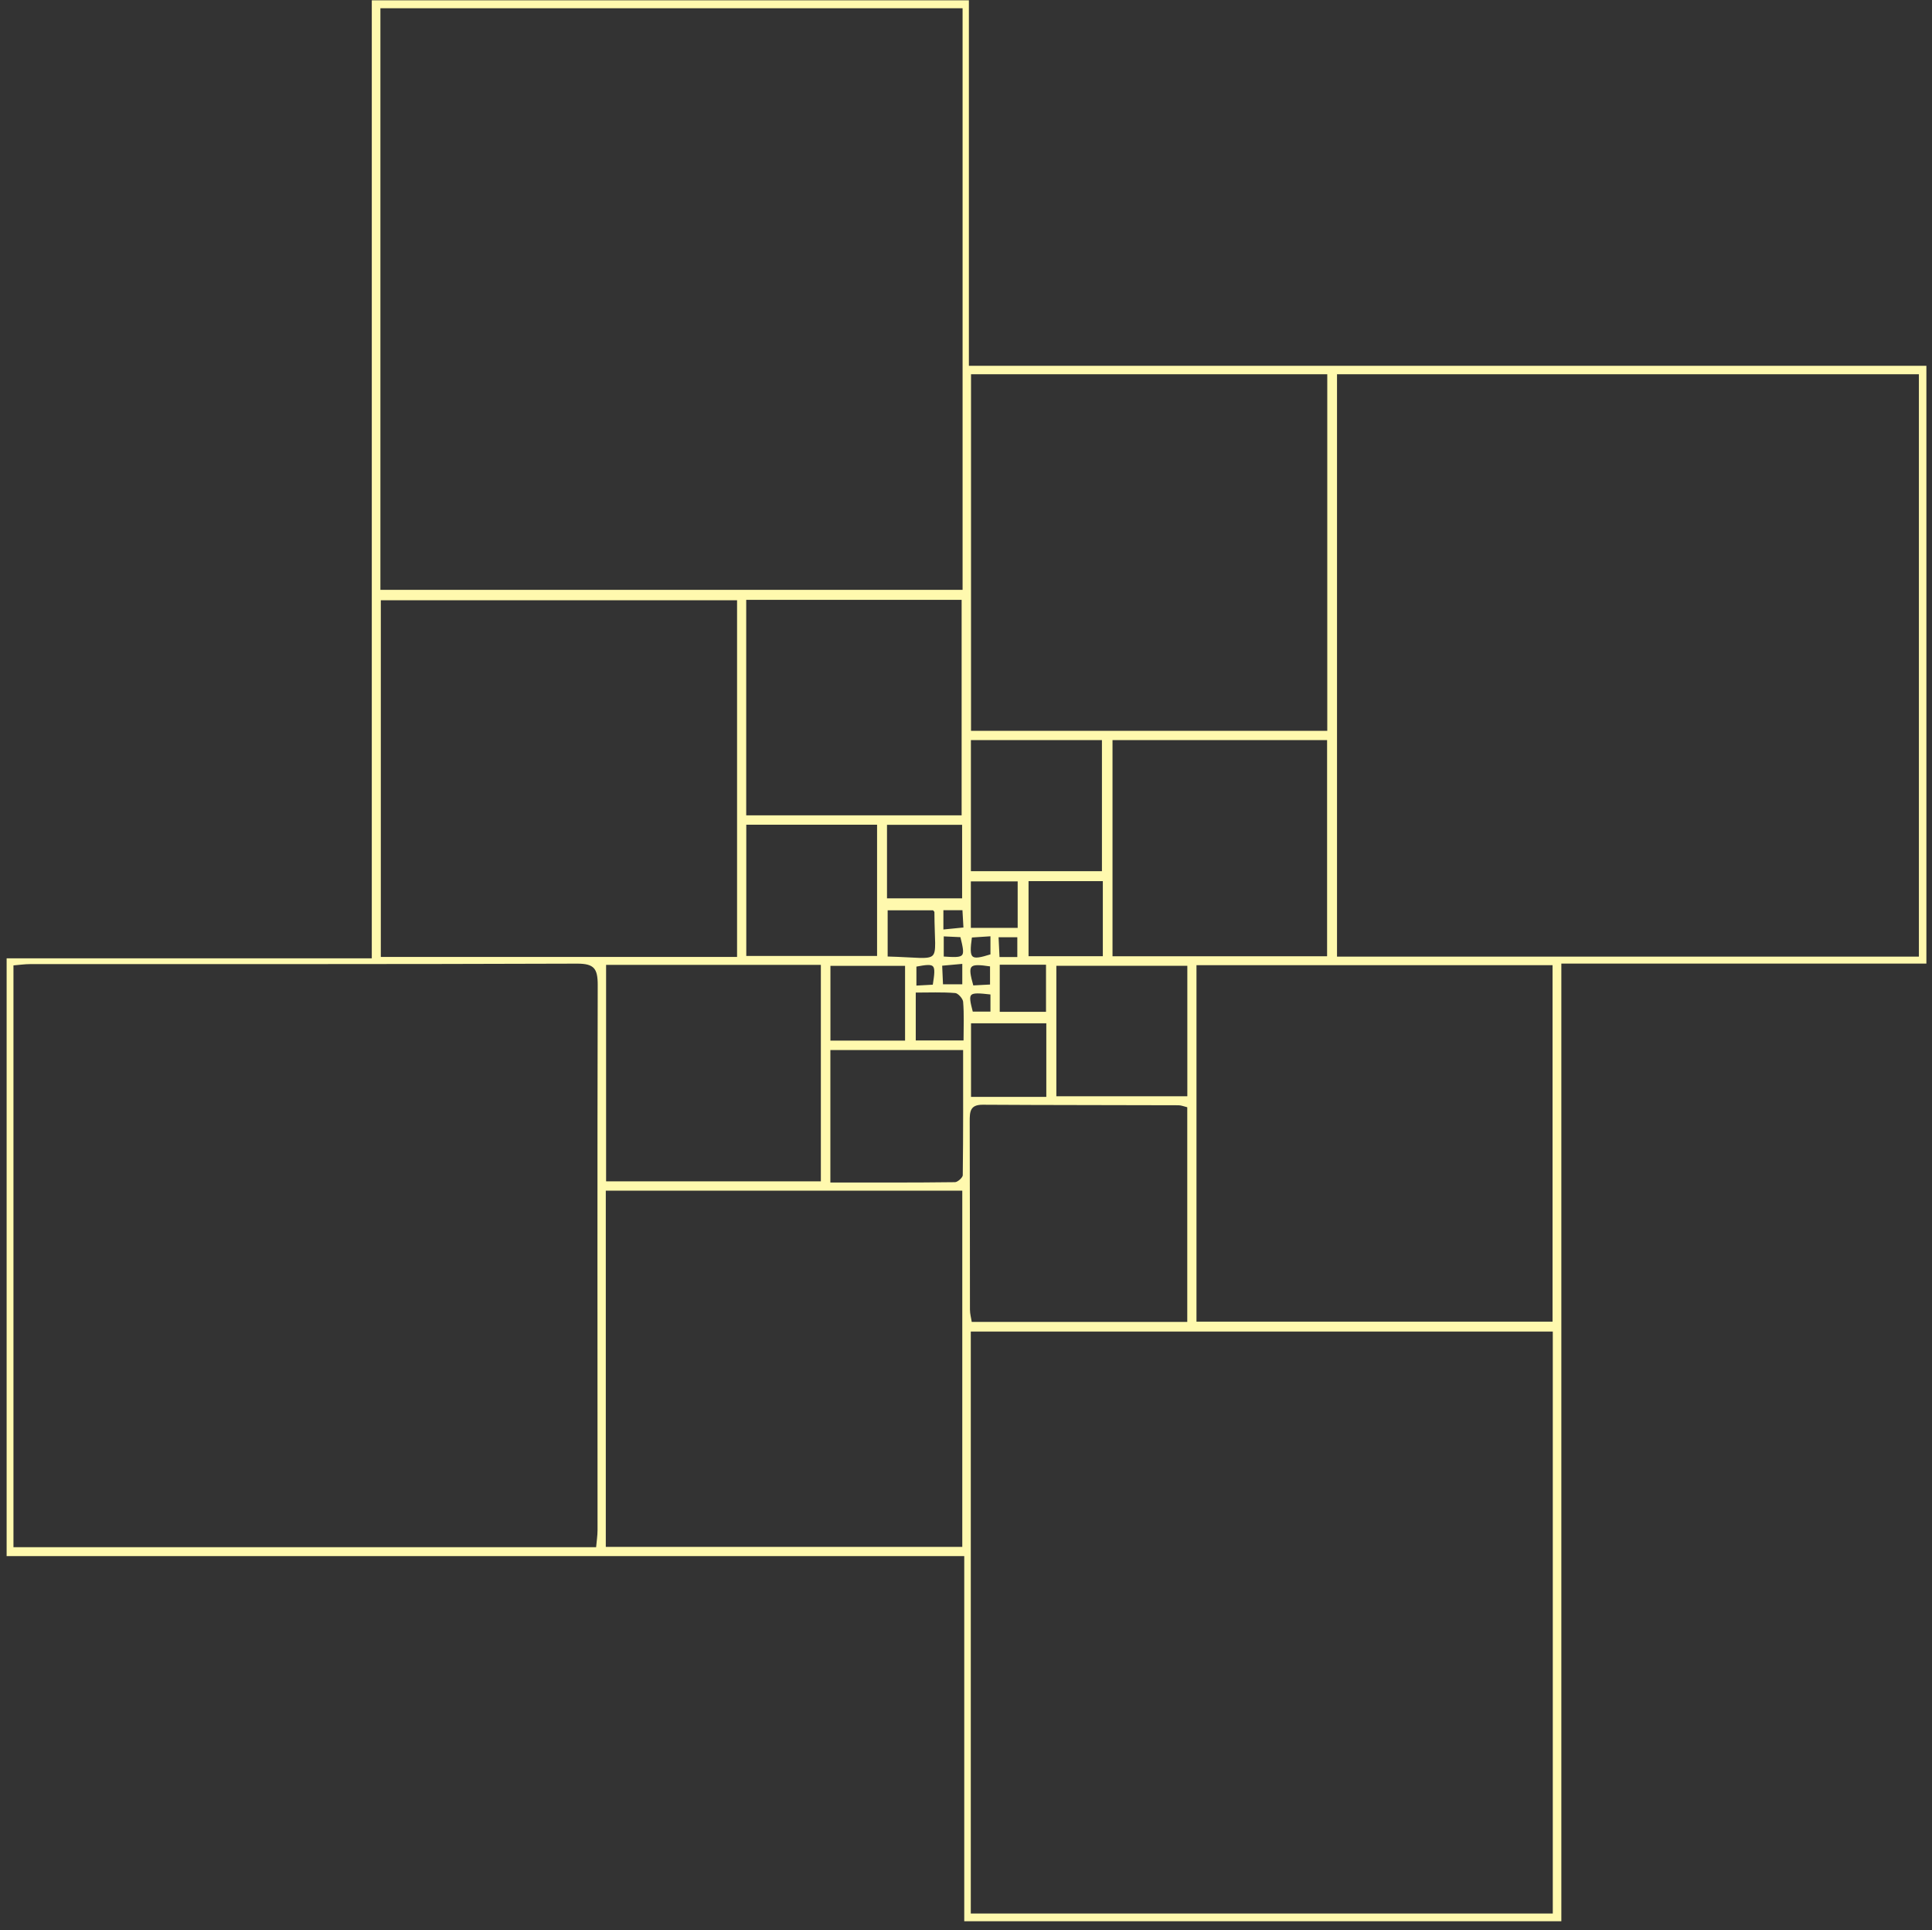 <?xml version="1.0" encoding="UTF-8"?>
<svg id="Layer_1" data-name="Layer 1" xmlns="http://www.w3.org/2000/svg" viewBox="0 0 325.12 324.79">
  <rect x="0" y="0" width="325.12" height="324.79" fill="#333333" stroke="none"/>
  <defs>
    <style>
      .cls-1 {
        fill: #fff9ae;
        stroke: #fff9ae;
        stroke-miterlimit: 10;
        stroke-width: .25px;
      }
    </style>
  </defs>
  <path class="cls-1" d="m62.69.18h100.23v61.49h161.13v100.33h-61.43v161.13h-100.23v-61.43H1.24v-100.33h61.45V.18Zm162.18,62.66v98.24h98.17V62.84h-98.17Zm-61.63,259.24h98.19v-98.17h-98.19v98.17ZM2.14,260.45h98.29c.09-1.08.25-2.04.25-3.01,0-30.57-.05-61.15.03-91.72,0-2.79-.63-3.72-3.6-3.71-30.68.11-61.37.07-92.05.08-.93,0-1.86.14-2.92.23v98.12ZM162.11,1.26H63.89v98.11h98.22V1.26Zm39.11,161.01v60.23h60.17v-60.23h-60.17Zm-37.94-99.43v60.25h60.2v-60.25h-60.2Zm-1.22,137.37h-60.24v60.18h60.24v-60.18Zm-37.9-39.08v-60.26h-60.2v60.26h60.2Zm-22.29,1.09v36.67h36.39v-36.67h-36.39Zm85.22-37.82v36.62h36.36v-36.62h-36.36Zm-25.14,12.91v-36.51h-36.5v36.51h36.5Zm37.97,48.9c-.57-.14-1.09-.37-1.6-.37-10.98-.04-21.96-.02-32.94-.09-2.25-.01-2.33,1.27-2.32,2.96.04,10.55.02,21.1.04,31.65,0,.72.21,1.43.32,2.18h36.5v-36.34Zm-36.66-61.81v22.31h22.3v-22.31h-22.3Zm36.67,37.97h-22.29v22.21h22.29v-22.21Zm-60.31,36.72c7.22,0,14.15.03,21.09-.06.5,0,1.43-.83,1.43-1.29.09-7.03.06-14.07.06-21.19h-22.59v22.54Zm-14.16-38.12h22.26v-22.33h-22.26v22.33Zm50.74,23.71v-12.63h-12.92v12.63h12.92Zm-23.77-22.3h-12.81v12.83h12.81v-12.83Zm-3.29-23.73v12.63h12.89v-12.63h-12.89Zm36.57,9.48h-12.75v12.88h12.75v-12.88Zm-31.72,27.06h8.28c0-2.37.11-4.52-.07-6.65-.05-.59-.9-1.54-1.44-1.58-2.21-.18-4.44-.08-6.78-.08v8.3Zm14.12-13v8.18h8.04v-8.18h-8.04Zm3.27-14.02h-8.13v8.07h8.13v-8.07Zm-14.3,4.87h-7.83v8.02c9.87.24,8.13,1.81,8.12-7.63,0-.08-.12-.17-.29-.39Zm9.72,4.36c-1.37.09-2.39.16-3.36.22-.54,3.87-.19,4.17,3.36,3.05v-3.27Zm-8.11.02v3.64c3.85.26,3.93.16,3.03-3.5-.9-.04-1.85-.09-3.03-.14Zm3.37,4.62c-1.42.13-2.43.22-3.64.33.06,1.31.1,2.33.15,3.37h3.49v-3.7Zm4.67.45c-3.8-.57-4.08-.25-3.04,3.44.98-.05,2-.11,3.04-.16v-3.28Zm.07,4.72c-3.98-.45-4.1-.32-3.2,3.12h3.2v-3.12Zm4.52-6.06v-3.58h-3.41c.06,1.27.12,2.38.17,3.58h3.23Zm-12.69-8.13v3.51c1.31-.13,2.4-.24,3.63-.36-.07-1.3-.13-2.21-.18-3.15h-3.45Zm-1.55,12.78c.6-3.75.44-3.91-2.99-3.27v3.43c1.16-.06,2.09-.11,2.99-.16Z"/>
</svg>
